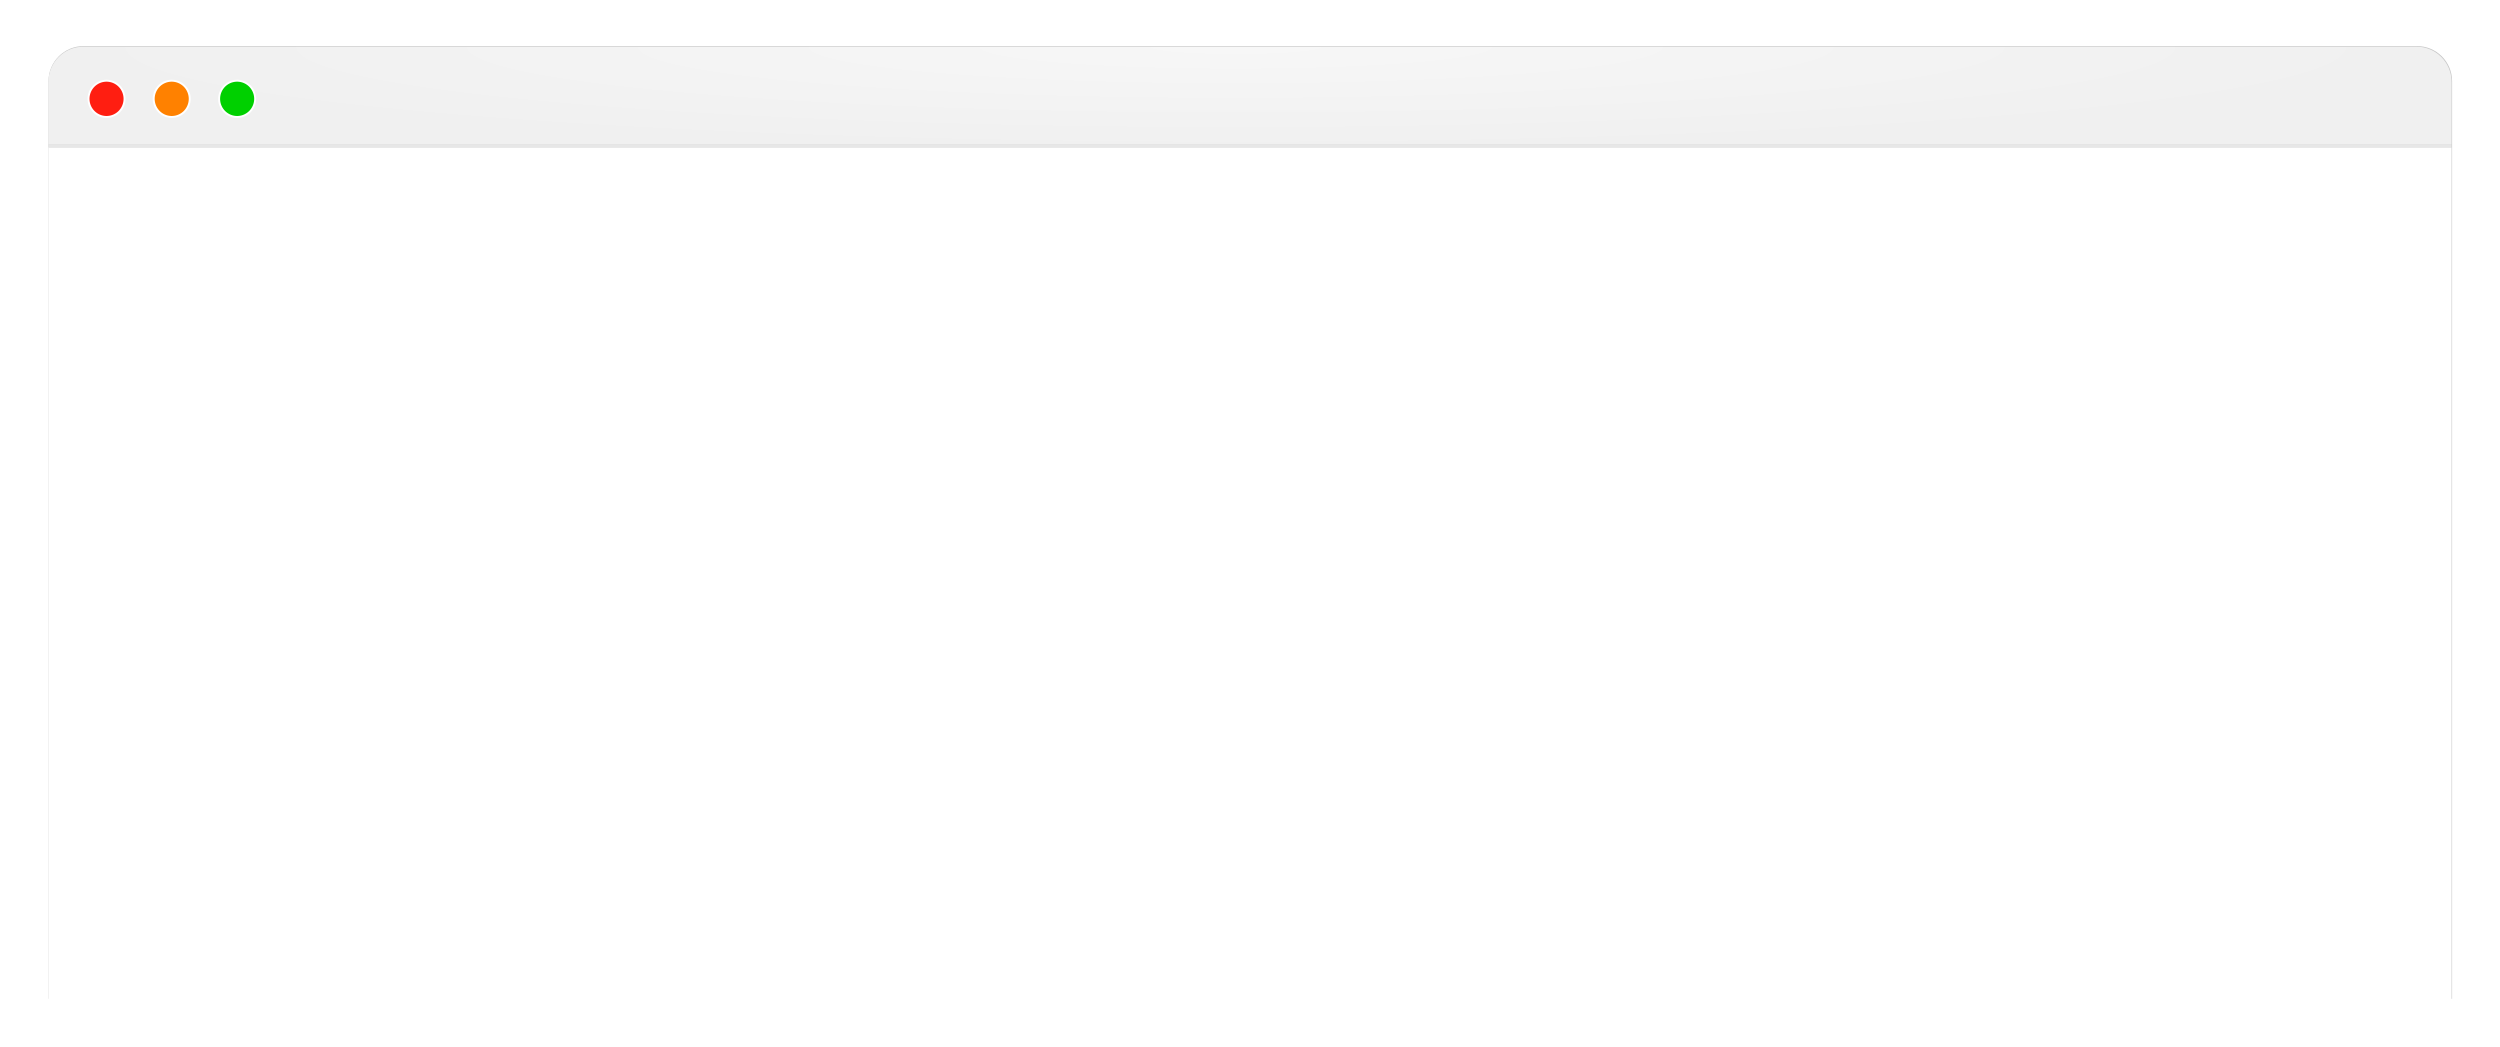 <?xml version="1.0" encoding="UTF-8" standalone="no"?>
<!-- Created with Inkscape (http://www.inkscape.org/) -->

<svg
   xmlns:dc="http://purl.org/dc/elements/1.1/"
   xmlns:cc="http://creativecommons.org/ns#"
   xmlns:rdf="http://www.w3.org/1999/02/22-rdf-syntax-ns#"
   xmlns:svg="http://www.w3.org/2000/svg"
   xmlns="http://www.w3.org/2000/svg"
   xmlns:xlink="http://www.w3.org/1999/xlink"
   xmlns:sodipodi="http://sodipodi.sourceforge.net/DTD/sodipodi-0.dtd"
   xmlns:inkscape="http://www.inkscape.org/namespaces/inkscape"
   width="1290"
   height="540"
   viewBox="0 0 1290 540"
   id="svg2"
   version="1.1"
   inkscape:version="0.91 r13725"
   sodipodi:docname="browser-mockup.svg"
   inkscape:export-filename="/home/gambala/git/gambala/app/assets/images/browser-mockup.png"
   inkscape:export-xdpi="90"
   inkscape:export-ydpi="90">
  <defs
     id="defs4">
    <linearGradient
       inkscape:collect="always"
       id="linearGradient4238">
      <stop
         style="stop-color:#f7f7f7;stop-opacity:1"
         offset="0"
         id="stop4240" />
      <stop
         style="stop-color:#f0f0f0;stop-opacity:1"
         offset="1"
         id="stop4242" />
    </linearGradient>
    <inkscape:perspective
       sodipodi:type="inkscape:persp3d"
       inkscape:vp_x="0 : 526.18111 : 1"
       inkscape:vp_y="0 : 999.99999 : 0"
       inkscape:vp_z="744.09449 : 526.18111 : 1"
       inkscape:persp3d-origin="372.04723 : 350.78741 : 1"
       id="perspective4220" />
    <filter
       inkscape:collect="always"
       style="color-interpolation-filters:sRGB"
       id="filter4216"
       x="-0.019"
       width="1.037"
       y="-0.045"
       height="1.09">
      <feGaussianBlur
         inkscape:collect="always"
         stdDeviation="9.646"
         id="feGaussianBlur4218" />
    </filter>
    <radialGradient
       inkscape:collect="always"
       xlink:href="#linearGradient4238"
       id="radialGradient4244"
       cx="681.652"
       cy="192.98"
       fx="681.652"
       fy="192.98"
       r="620.76"
       gradientTransform="matrix(-0.994,0,0,-0.085,1313.329,533.24)"
       gradientUnits="userSpaceOnUse" />
  </defs>
  <sodipodi:namedview
     id="base"
     pagecolor="#ffffff"
     bordercolor="#666666"
     borderopacity="1.0"
     inkscape:pageopacity="0.0"
     inkscape:pageshadow="2"
     inkscape:zoom="0.7"
     inkscape:cx="621.12689"
     inkscape:cy="297.05657"
     inkscape:document-units="px"
     inkscape:current-layer="layer1"
     showgrid="false"
     inkscape:object-paths="true"
     inkscape:snap-intersection-paths="true"
     inkscape:object-nodes="true"
     inkscape:snap-smooth-nodes="true"
     inkscape:snap-global="true"
     fit-margin-top="0"
     fit-margin-left="0"
     fit-margin-right="0"
     fit-margin-bottom="0"
     inkscape:window-width="1920"
     inkscape:window-height="1021"
     inkscape:window-x="0"
     inkscape:window-y="0"
     inkscape:window-maximized="1"
     units="px" />
  <g
     inkscape:label="Layer 1"
     inkscape:groupmode="layer"
     id="layer1"
     transform="translate(0.039,-490.884)">
    <g
       id="g4291"
       transform="translate(1.878,-1.857)">
      <path
         sodipodi:nodetypes="sssccss"
         transform="matrix(0.999,0,0,0.995,-42.016,-268.167)"
         id="rect4149"
         d="m 83.393,788.612 1205.089,0 c 10.091,0 18.214,8.124 18.214,18.214 l 0,475.893 -1241.518,0 0,-475.893 c 0,-10.091 8.124,-18.214 18.214,-18.214 z"
         style="opacity:1;fill:#000000;fill-opacity:0.221;stroke:none;stroke-width:12.767;stroke-linecap:round;stroke-linejoin:round;stroke-miterlimit:4;stroke-dasharray:none;stroke-opacity:1;filter:url(#filter4216)"
         inkscape:connector-curvature="0" />
      <path
         sodipodi:nodetypes="ccccc"
         id="rect4147"
         d="m 1263.083,568.786 0,440 -1240,0 0,-440 z"
         style="opacity:1;fill:#ffffff;fill-opacity:1;stroke:none;stroke-width:12.767;stroke-linecap:round;stroke-linejoin:round;stroke-miterlimit:4;stroke-dasharray:none;stroke-opacity:1"
         inkscape:connector-curvature="0" />
      <path
         sodipodi:nodetypes="ssccsss"
         inkscape:connector-curvature="0"
         id="path4179"
         d="m 41.187,516.822 c -10.029,0 -18.104,8.126 -18.104,18.22 l 0,32.049 1240.001,0 0,-32.049 c 0,-10.093 -8.075,-18.22 -18.104,-18.22 z"
         style="opacity:1;fill:url(#radialGradient4244);fill-opacity:1;stroke:none;stroke-width:12.767;stroke-linecap:round;stroke-linejoin:round;stroke-miterlimit:4;stroke-dasharray:none;stroke-opacity:1" />
      <path
         id="rect4236"
         d="m 23.083,567.091 1240,0 0,1.695 -1240,0 z"
         style="opacity:1;fill:#e7e7e7;fill-opacity:1;stroke:none;stroke-width:12.767;stroke-linecap:round;stroke-linejoin:round;stroke-miterlimit:4;stroke-dasharray:none;stroke-opacity:1"
         inkscape:connector-curvature="0" />
      <path
         id="path4246"
         d="m 95.977,543.741 a 9.287,9.346 0 0 1 -9.287,9.346 9.287,9.346 0 0 1 -9.287,-9.346 9.287,9.346 0 0 1 9.287,-9.346 9.287,9.346 0 0 1 9.287,9.346 z"
         style="opacity:1;fill:#ff8100;fill-opacity:1;stroke:#ffffff;stroke-width:0.997;stroke-linecap:round;stroke-linejoin:round;stroke-miterlimit:4;stroke-dasharray:none;stroke-opacity:1"
         inkscape:connector-curvature="0" />
      <path
         id="circle4248"
         d="m 62.342,543.741 a 9.287,9.346 0 0 1 -9.287,9.346 9.287,9.346 0 0 1 -9.287,-9.346 9.287,9.346 0 0 1 9.287,-9.346 9.287,9.346 0 0 1 9.287,9.346 z"
         style="opacity:1;fill:#ff1e11;fill-opacity:1;stroke:#ffffff;stroke-width:0.997;stroke-linecap:round;stroke-linejoin:round;stroke-miterlimit:4;stroke-dasharray:none;stroke-opacity:1"
         inkscape:connector-curvature="0" />
      <path
         id="circle4250"
         d="m 129.737,543.741 a 9.287,9.346 0 0 1 -9.287,9.346 9.287,9.346 0 0 1 -9.287,-9.346 9.287,9.346 0 0 1 9.287,-9.346 9.287,9.346 0 0 1 9.287,9.346 z"
         style="opacity:1;fill:#00d000;fill-opacity:1;stroke:#ffffff;stroke-width:0.997;stroke-linecap:round;stroke-linejoin:round;stroke-miterlimit:4;stroke-dasharray:none;stroke-opacity:1"
         inkscape:connector-curvature="0" />
    </g>
  </g>
</svg>
